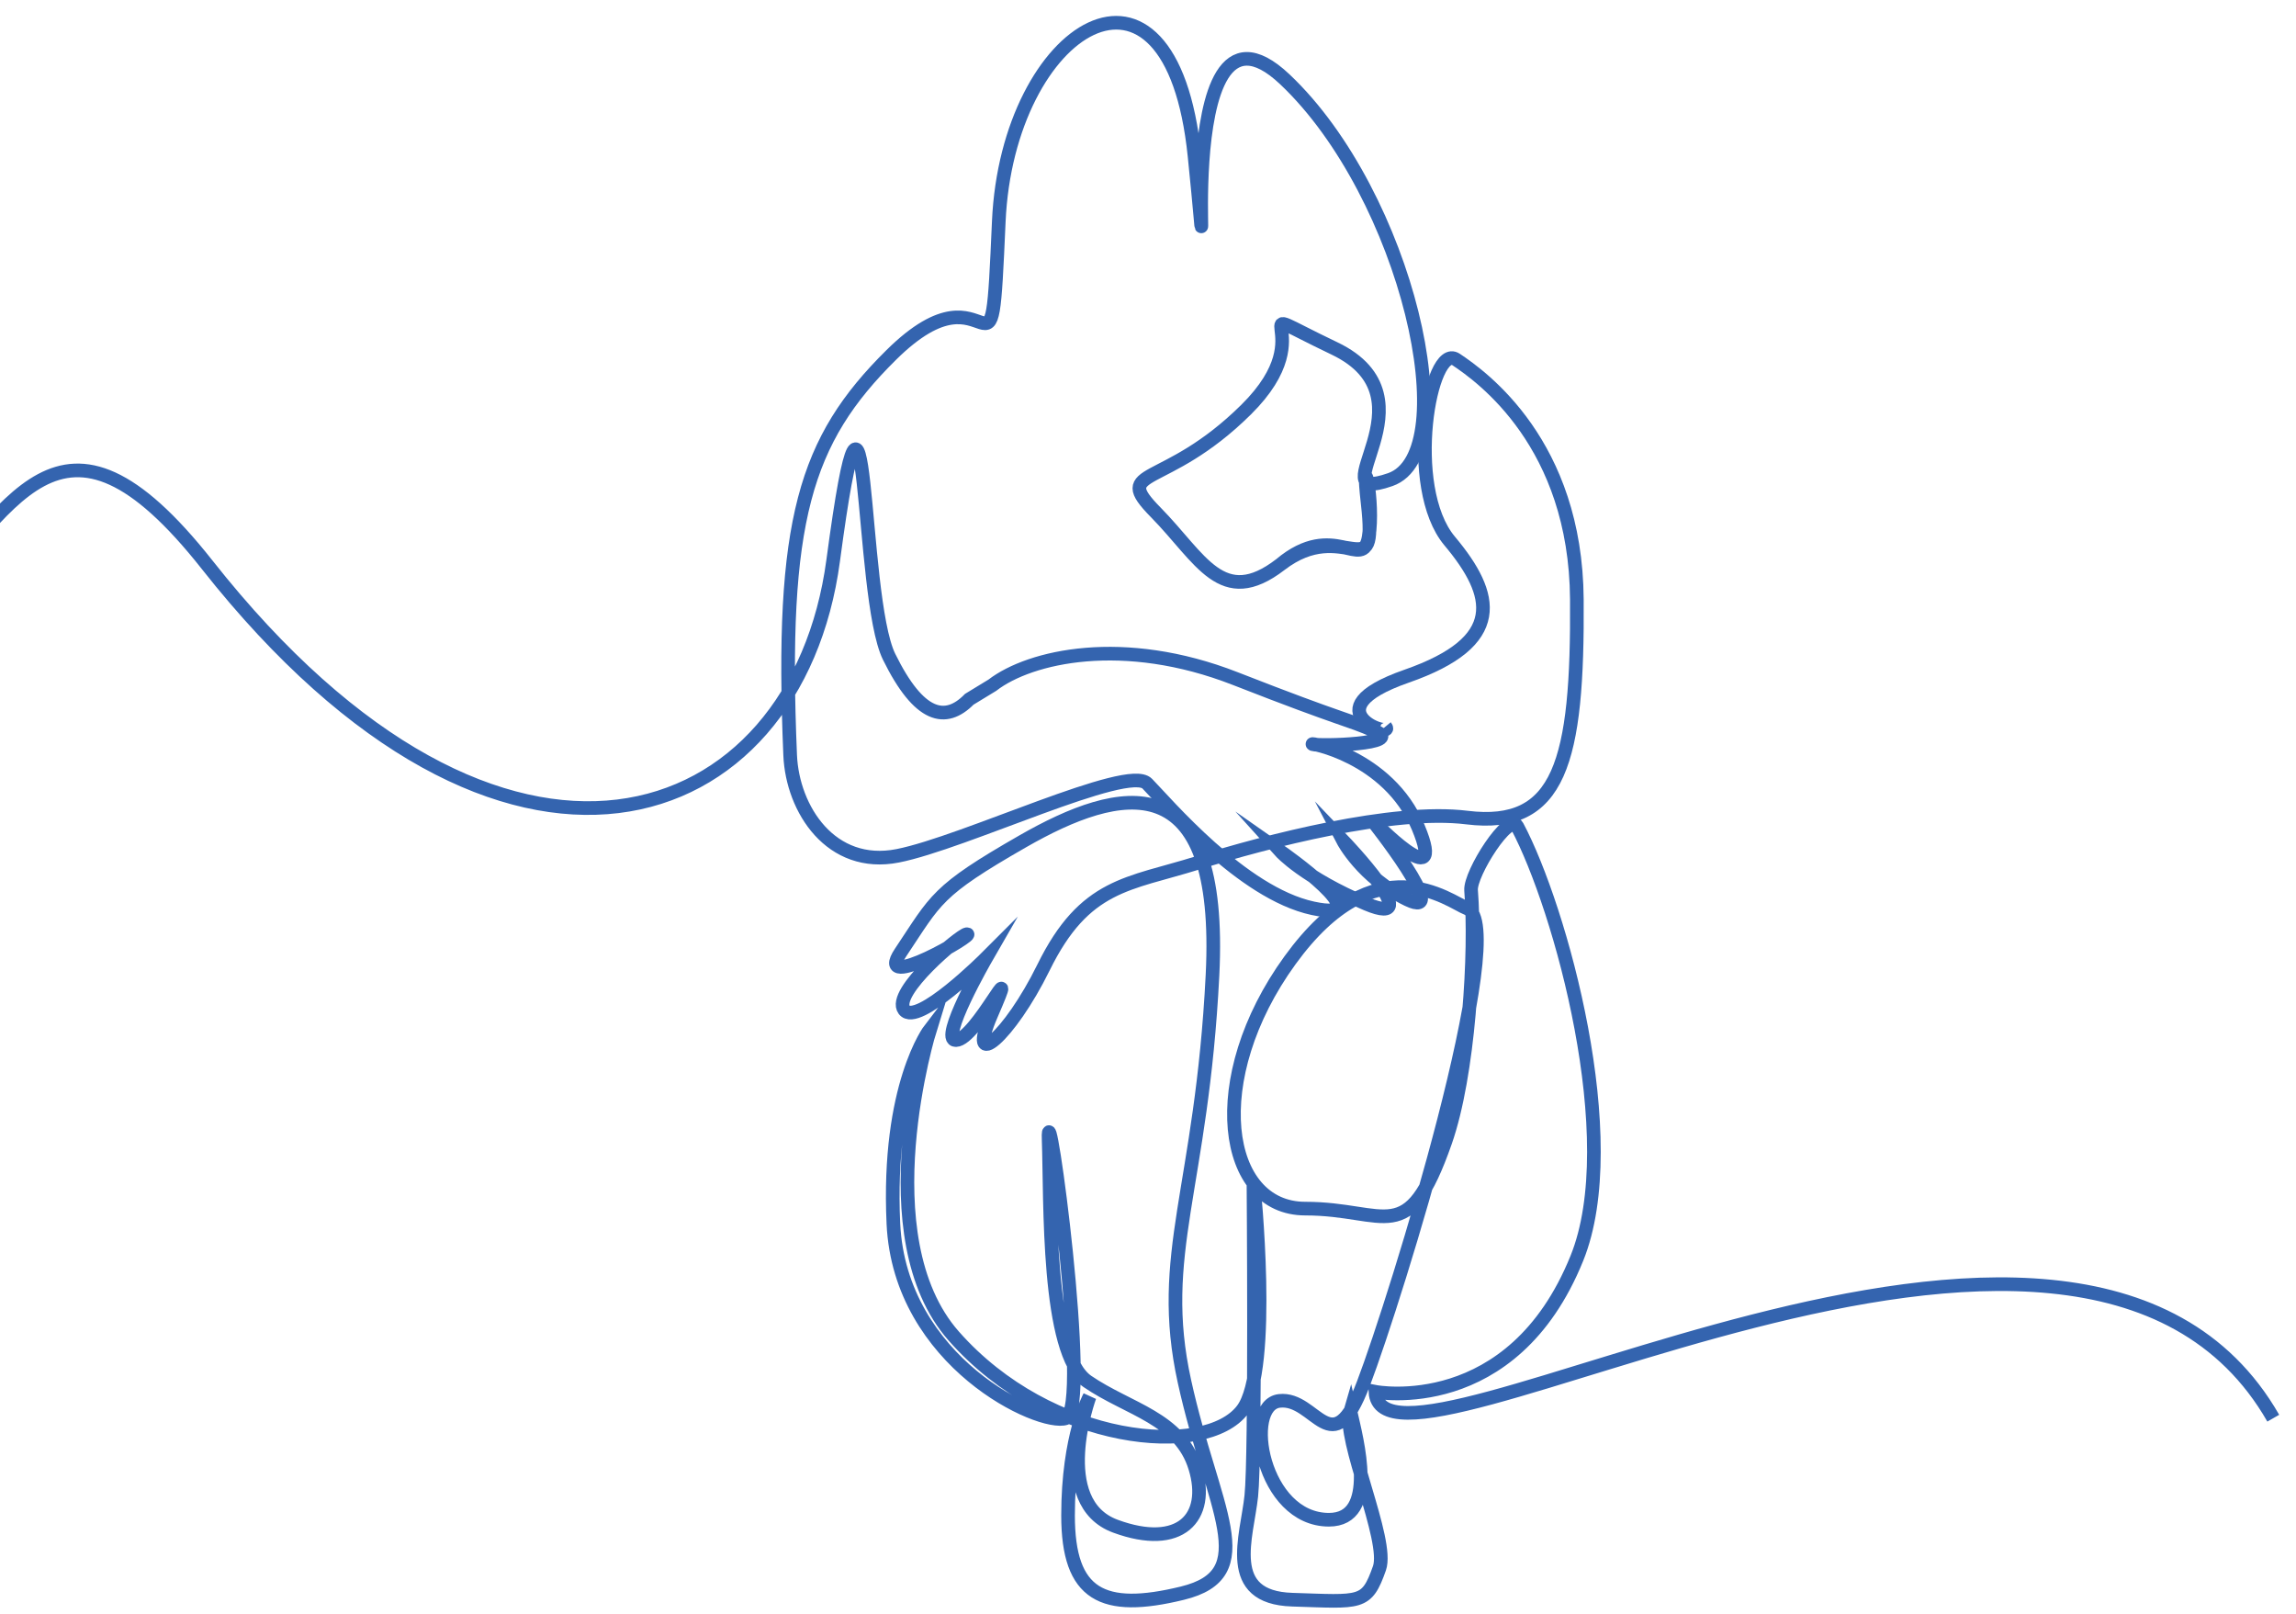 <svg width="101" height="71" viewBox="0 0 101 71" fill="none" xmlns="http://www.w3.org/2000/svg">
<path d="M60.947 31.955C61.421 32.525 57.513 31.259 61.876 29.738C66.239 28.218 65.761 26.168 63.77 23.793C61.778 21.417 62.916 15.051 64.054 15.811C65.192 16.571 69.317 19.515 69.365 26.358C69.416 33.497 68.624 36.462 64.528 35.956C61.279 35.554 55.708 37.001 52.673 37.951C49.638 38.901 47.721 38.852 45.903 42.55C44.398 45.608 42.492 47.204 43.602 44.633C44.956 41.498 42.93 45.727 42.051 45.743C41.292 45.757 43.379 42.132 43.379 42.132C43.379 42.132 40.344 45.172 39.775 44.412C39.206 43.652 42.228 41.132 42.525 41.087C43.025 41.011 38.39 43.722 39.62 41.885C41.188 39.541 41.157 39.197 44.991 37.001C49.272 34.548 53.811 33.485 53.337 42.892C52.863 52.299 50.871 55.15 52.104 60.756C53.337 66.362 55.518 69.213 52.009 70.068C48.5 70.923 46.983 70.163 46.983 66.647C46.983 63.131 47.931 61.421 47.931 61.421C47.931 61.421 46.224 66.077 49.069 67.122C51.914 68.168 53.242 66.742 52.578 64.557C51.914 62.371 49.638 61.991 47.836 60.756C46.034 59.521 46.224 52.774 46.129 50.114C46.034 47.453 48.026 61.991 46.888 62.371C45.75 62.751 39.585 59.901 39.3 53.819C39.016 47.738 40.913 45.267 40.913 45.267C40.913 45.267 38.087 54.376 41.956 58.76C46.199 63.569 53.057 64.151 54.665 61.991C55.993 60.206 55.139 52.014 55.139 52.014C55.139 52.014 55.234 63.987 55.044 65.792C54.855 67.597 53.811 70.258 56.846 70.353C59.881 70.448 60.112 70.586 60.681 68.97C61.117 67.734 59.029 63.284 59.398 62.055C59.685 63.318 60.65 66.837 58.459 66.837C55.518 66.837 54.665 61.801 56.277 61.611C57.889 61.421 58.591 64.492 59.976 60.851C61.431 57.027 66.475 40.69 64.528 39.946C63.766 39.655 60.545 37.001 56.751 42.227C52.958 47.453 53.811 53.154 57.415 53.154C61.019 53.154 61.92 54.962 63.58 50.209C64.606 47.271 64.929 41.885 64.712 39.157C64.654 38.415 66.394 35.687 66.743 36.343C68.643 39.915 71.482 50.109 69.365 55.34C66.52 62.371 60.504 61.212 60.504 61.212C60.77 66.407 91.382 47.351 100 62.371" stroke="#3464AF" stroke-width="0.6" stroke-miterlimit="10"/>
<path d="M-31 21.67C0.791 48.315 -3.94 8.299 9.117 24.844C22.174 41.389 35.042 36.676 36.651 24.652C38.259 12.628 37.786 26.191 39.111 28.884C40.436 31.577 41.598 31.811 42.639 30.753L43.653 30.135C45.315 28.857 49.424 27.922 54.344 29.846C59.264 31.77 59.17 31.577 60.494 32.155C61.819 32.732 58.034 32.828 57.751 32.732C57.467 32.636 61.062 33.213 62.387 36.387C63.711 39.561 60.34 36.049 60.34 36.049C60.34 36.049 63.901 40.523 61.914 39.561C59.927 38.599 59.075 36.964 59.075 36.964C59.075 36.964 62.86 40.908 60.116 39.754C57.372 38.599 56.331 37.445 56.331 37.445C56.331 37.445 60.873 40.62 57.751 39.946C54.628 39.273 51.317 35.329 50.465 34.463C49.614 33.597 42.423 37.06 39.489 37.638C36.556 38.215 34.859 35.59 34.759 33.213C34.324 22.897 35.406 19.367 39.206 15.61C43.795 11.07 43.558 18.303 43.936 9.742C44.315 1.181 51.506 -3.34 52.547 6.856C53.587 17.052 51.127 -1.609 56.52 3.489C61.914 8.588 64.468 19.938 61.157 21.093C57.845 22.247 63.333 17.533 58.697 15.321C54.06 13.109 58.413 14.455 54.817 18.014C51.222 21.573 48.856 20.515 50.843 22.535C52.83 24.555 53.752 26.805 56.323 24.83M56.323 24.83C59.166 22.646 60.605 26.041 60.163 22.137C59.86 19.456 60.472 22.047 60.208 23.618C59.95 25.147 58.663 22.855 56.323 24.83Z" stroke="#3464AF" stroke-width="0.6" stroke-miterlimit="10"/>
</svg>
